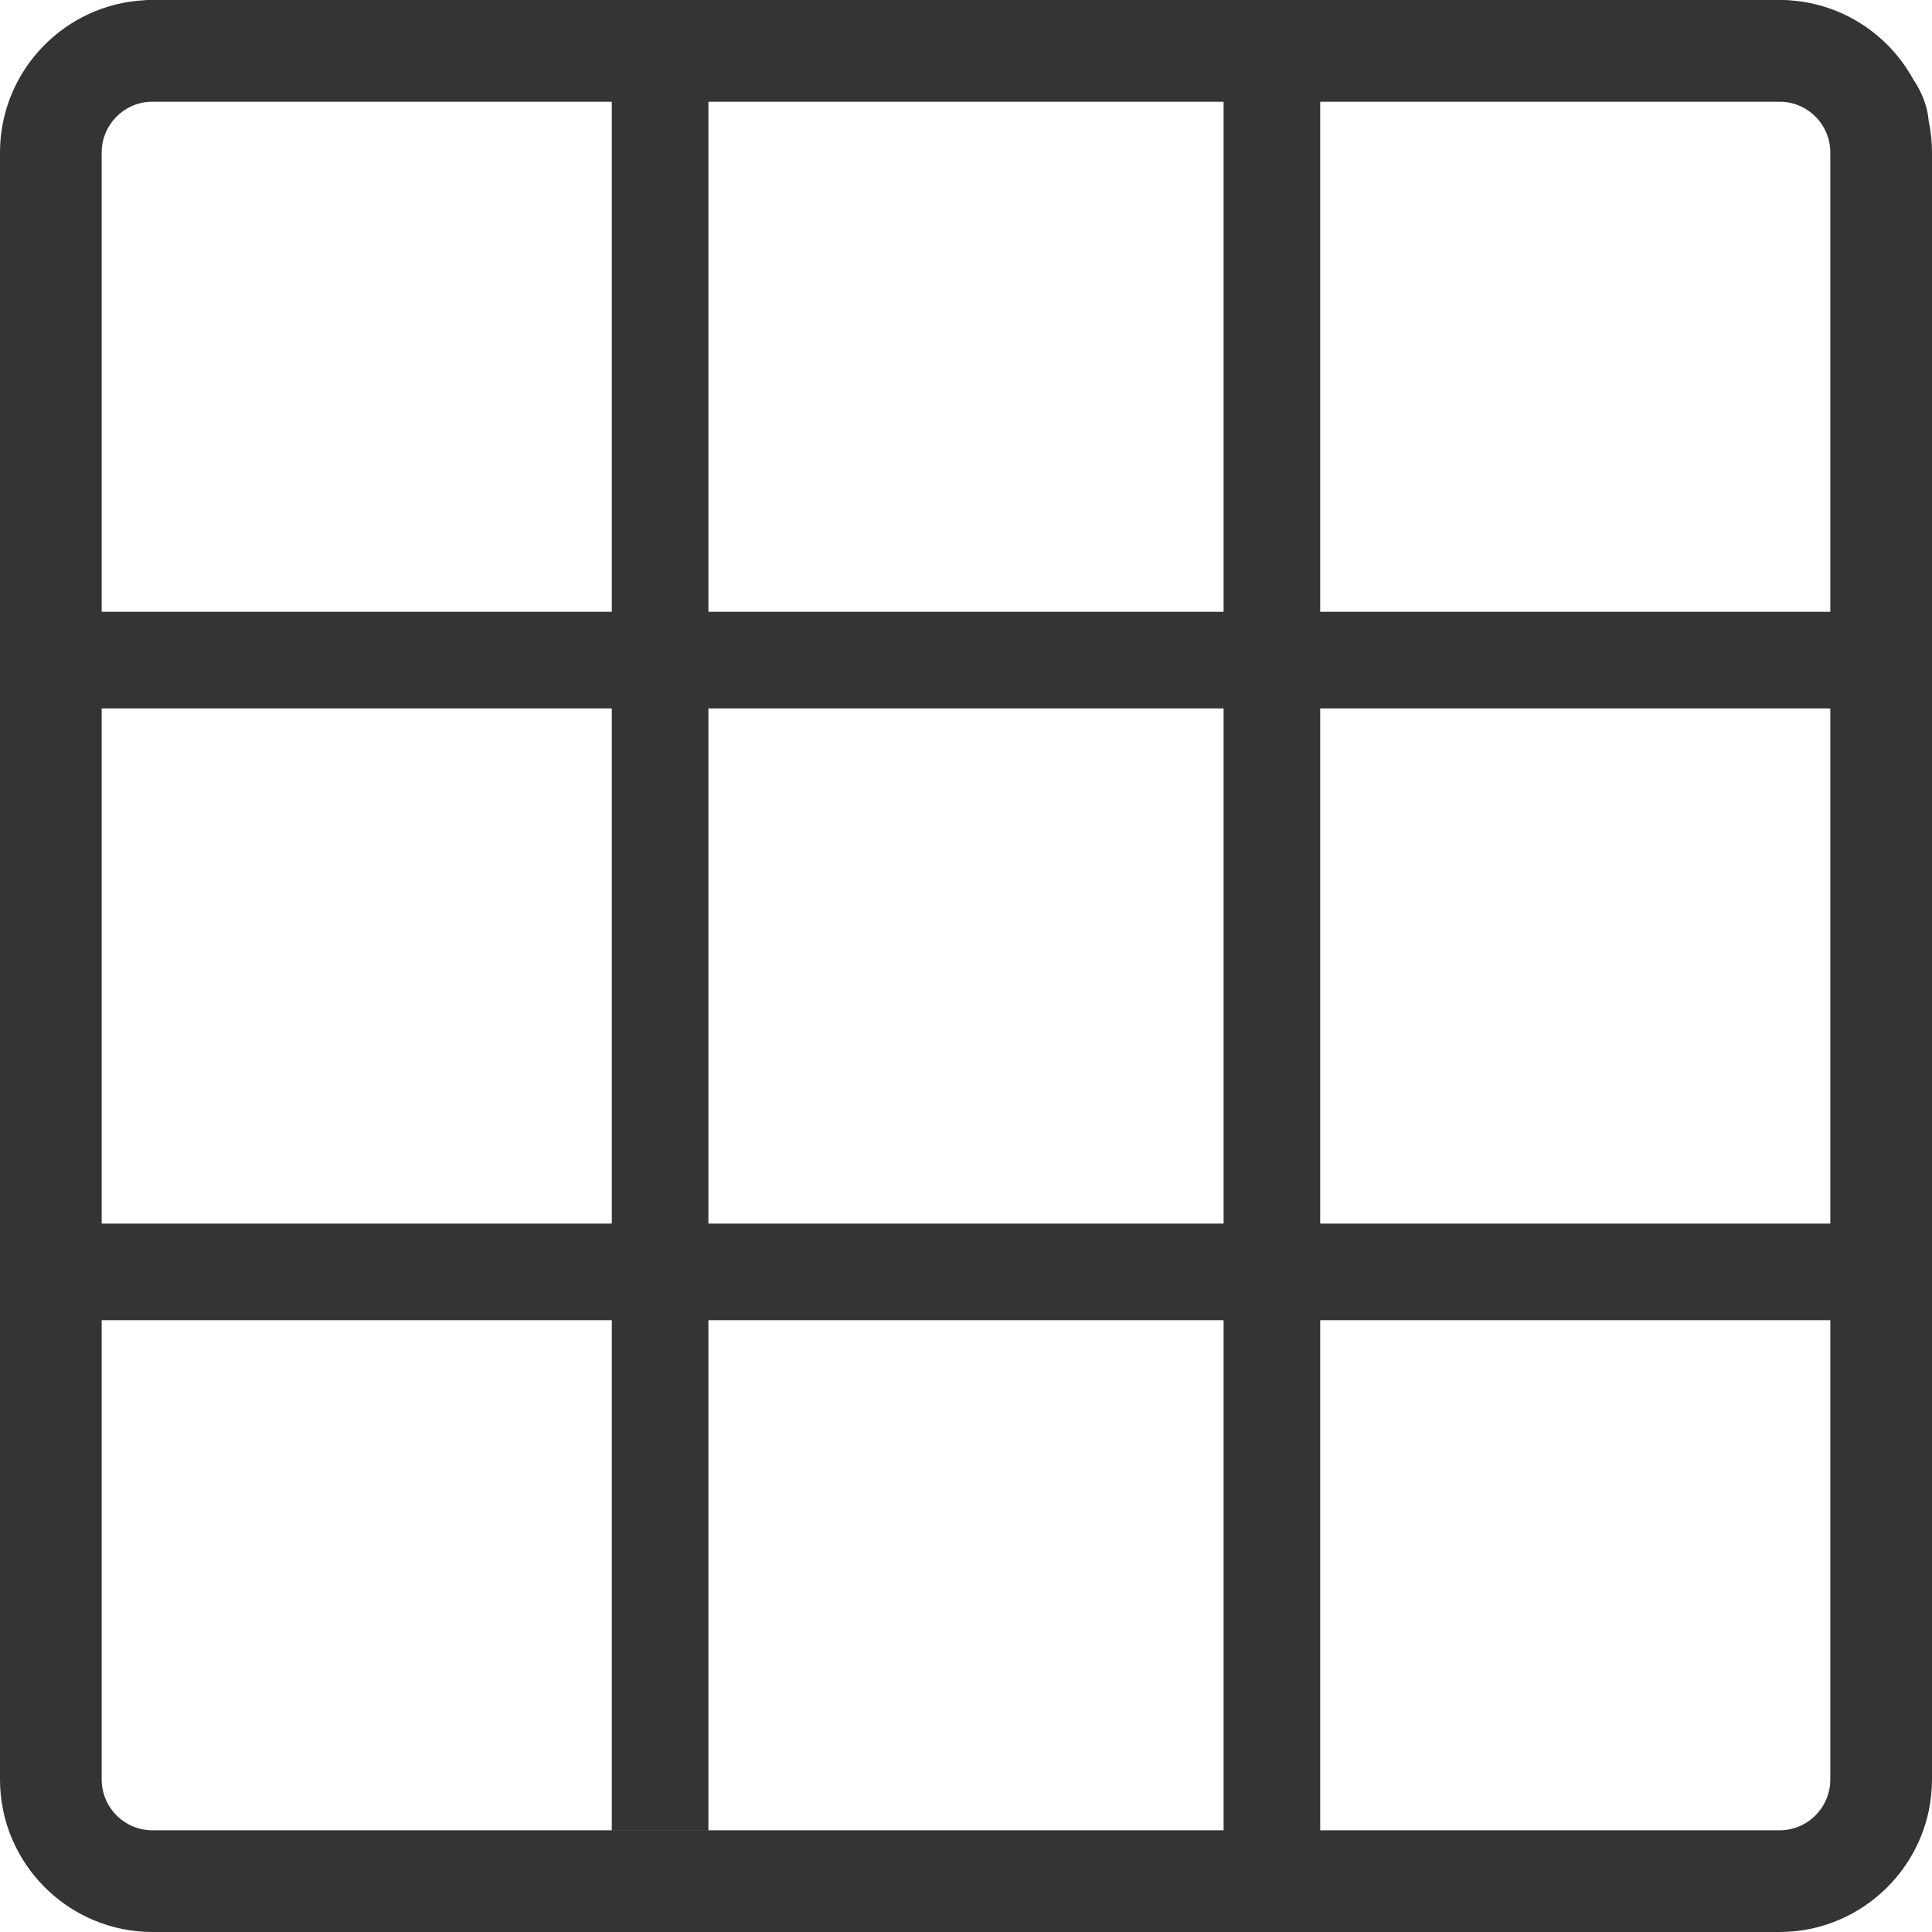 <svg width="30" height="30" viewBox="0 0 30 30" fill="none" xmlns="http://www.w3.org/2000/svg">
  <path fill-rule="evenodd" clip-rule="evenodd" d="M27.632 30H2.368C1.063 30 0 28.937 0 27.632V2.368C0 1.1 1.003 0.061 2.257 0.003V0H27.688C27.726 0 27.764 0.002 27.804 0.006C28.621 0.065 29.324 0.54 29.702 1.22C29.841 1.428 29.931 1.651 29.948 1.875C29.982 2.034 30 2.199 30 2.368V27.632C30 28.937 28.937 30 27.632 30ZM2.327 1.58C1.911 1.601 1.579 1.946 1.579 2.368V9.5H9.5V1.58H2.327ZM11 9.5V1.58H19V9.5H11ZM11 11H19V19H11V11ZM9.5 11H1.579V19H9.5V11ZM9.5 20.5H1.579V27.632C1.579 28.067 1.933 28.421 2.368 28.421H19V20.5H11V28.42H9.5V20.5ZM20.5 1.58H27.673C28.089 1.601 28.421 1.946 28.421 2.368V9.5H20.5V1.58ZM20.5 11V19H28.421V11H20.5ZM20.5 20.5V28.421H27.632C28.067 28.421 28.421 28.067 28.421 27.632V20.5H20.5Z" fill="#343434"/>
</svg>
